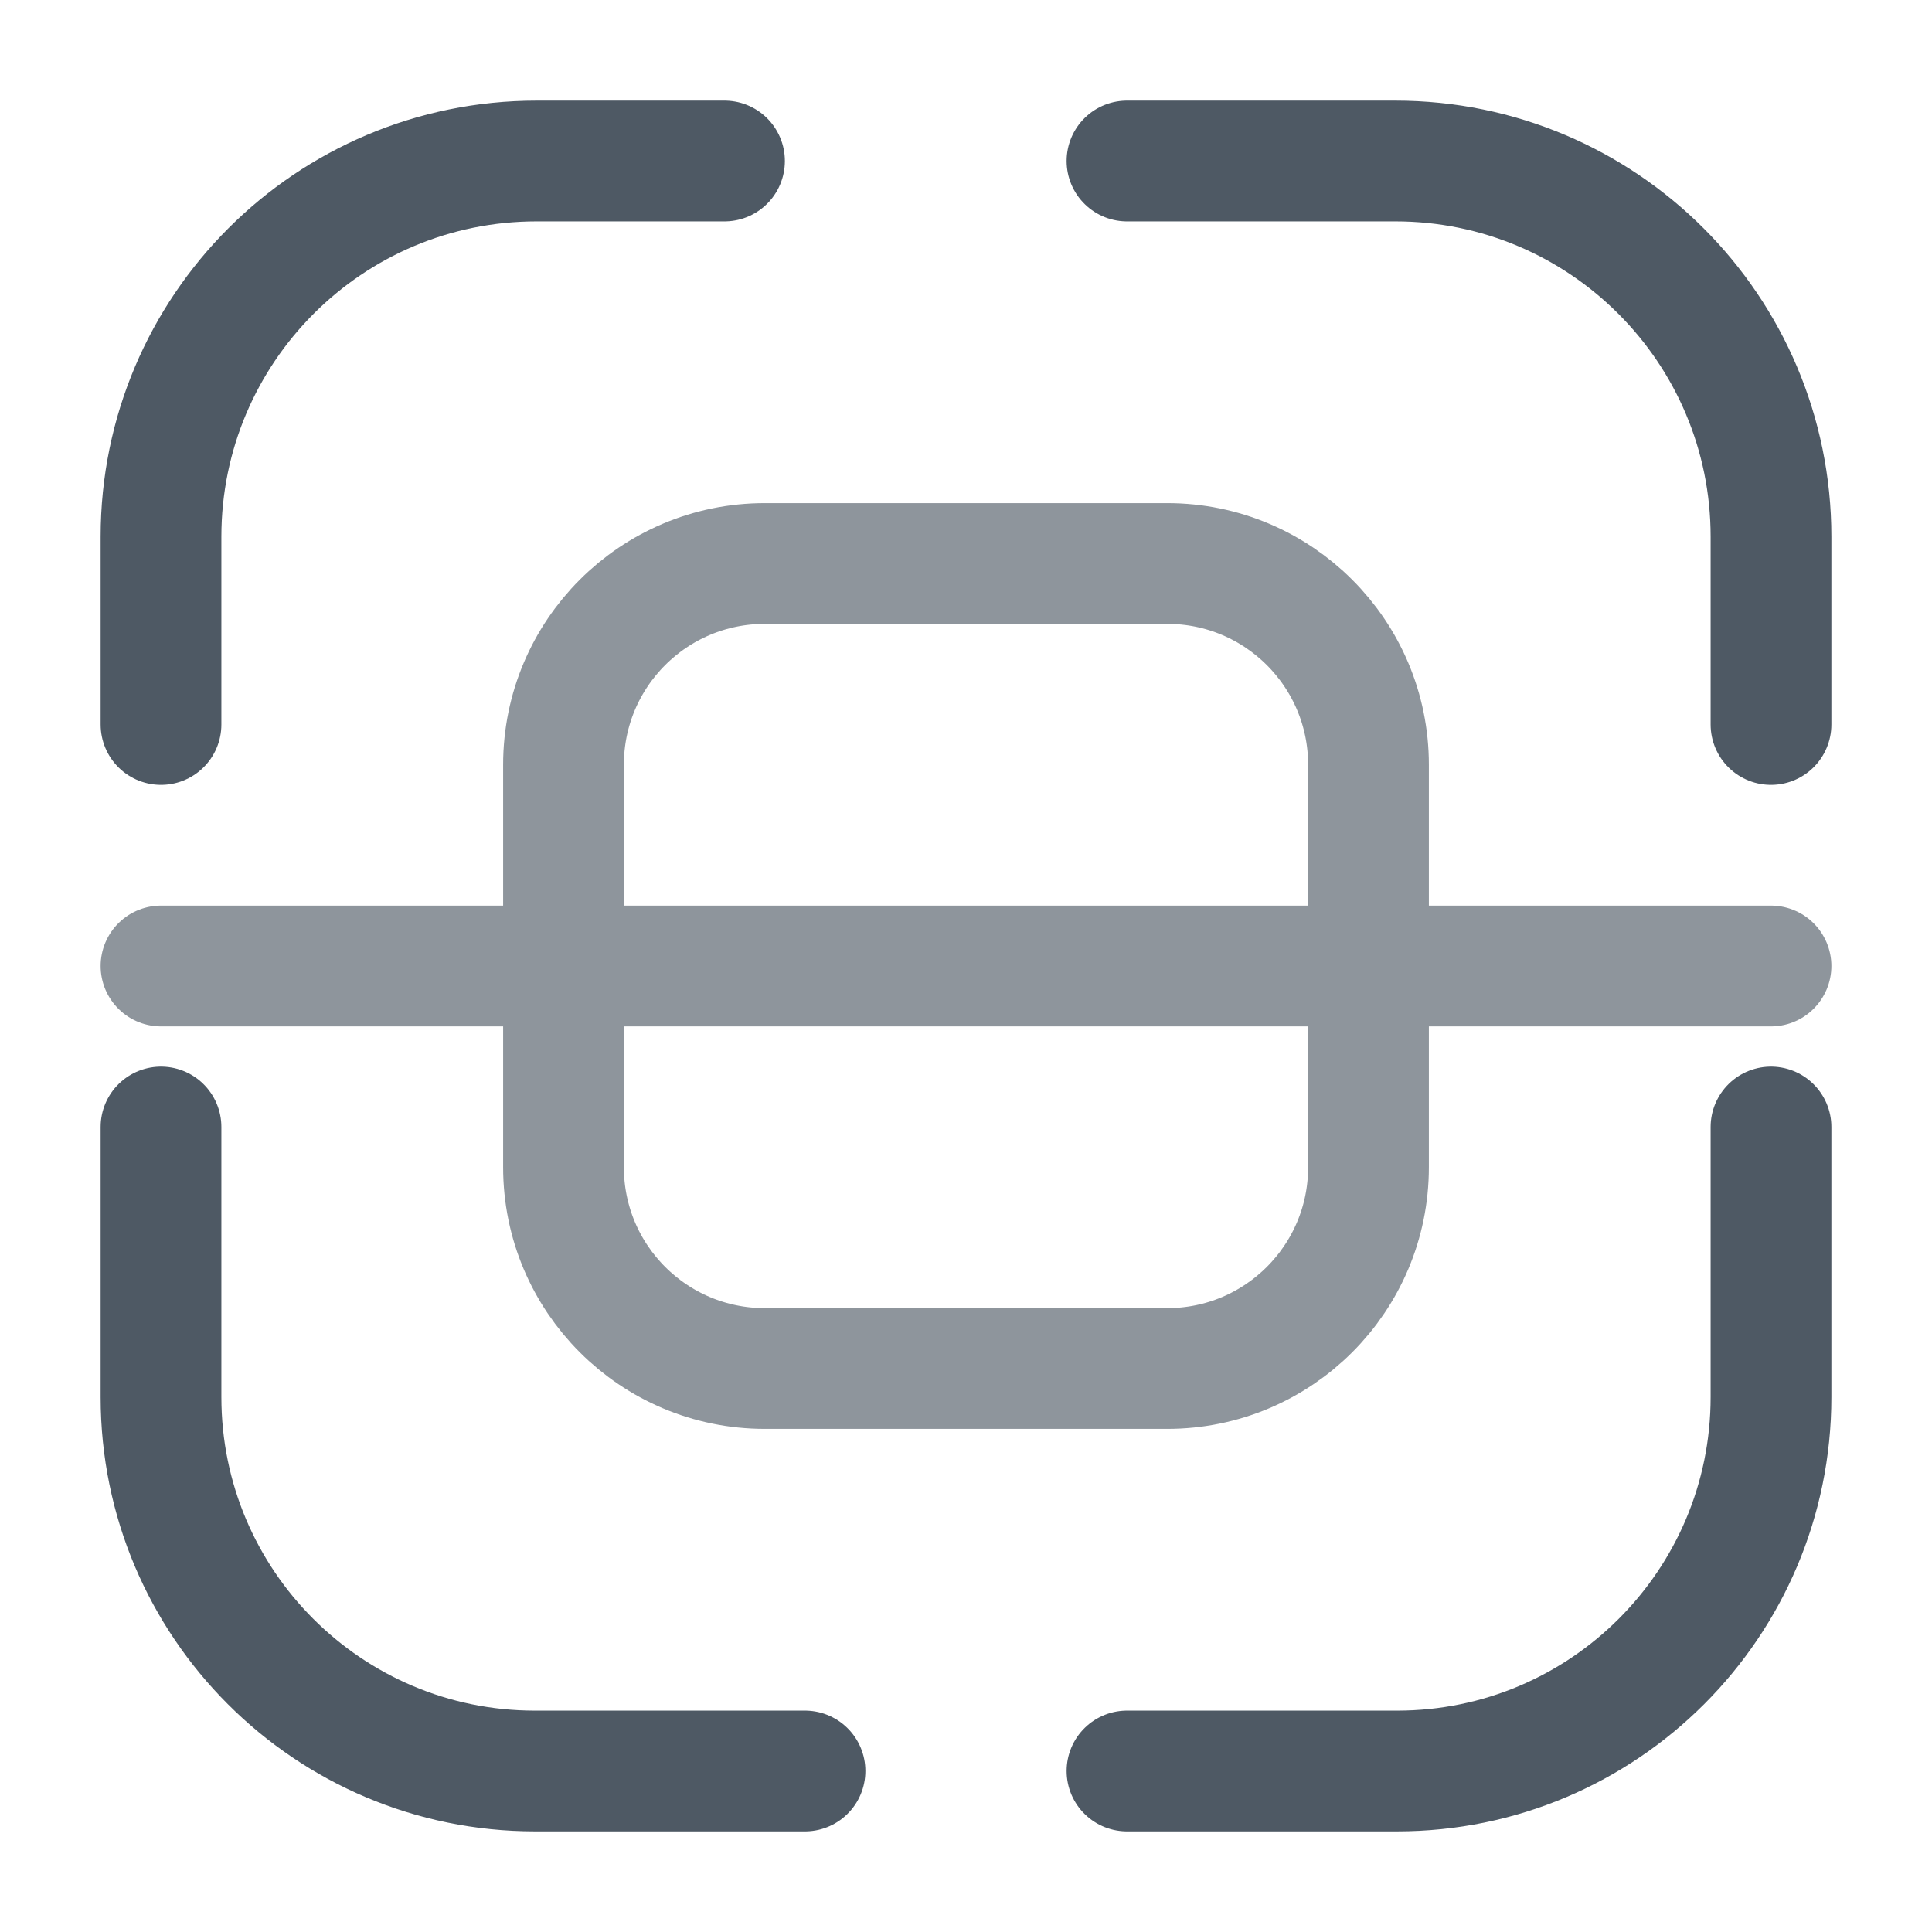 <svg width="24" height="24" viewBox="0 0 24 24" fill="none" xmlns="http://www.w3.org/2000/svg">
<path d="M22 9V6.667V6.667C22 4.089 19.911 2 17.333 2H16.667H14" stroke="#4E5964" stroke-width="1.5" stroke-linecap="round"/>
<path d="M22 14V17.355C22 19.92 19.92 22 17.355 22H14" stroke="#4E5964" stroke-width="1.5" stroke-linecap="round"/>
<path d="M2 9V6.667V6.667C2 4.089 4.089 2 6.667 2V2H9" stroke="#4E5964" stroke-width="1.5" stroke-linecap="round"/>
<path d="M2 14V17.355V17.355C2 19.92 4.08 22 6.645 22H7.333H10" stroke="#4E5964" stroke-width="1.5" stroke-linecap="round"/>
<path opacity="0.64" d="M22 12H2M7 14.5C7 15.881 8.119 17 9.5 17H14.5C15.881 17 17 15.881 17 14.5V9.5C17 8.119 15.881 7 14.5 7L9.5 7C8.119 7 7 8.119 7 9.5V14.5Z" stroke="#4E5964" stroke-width="1.5" stroke-linecap="round"/>
</svg>
